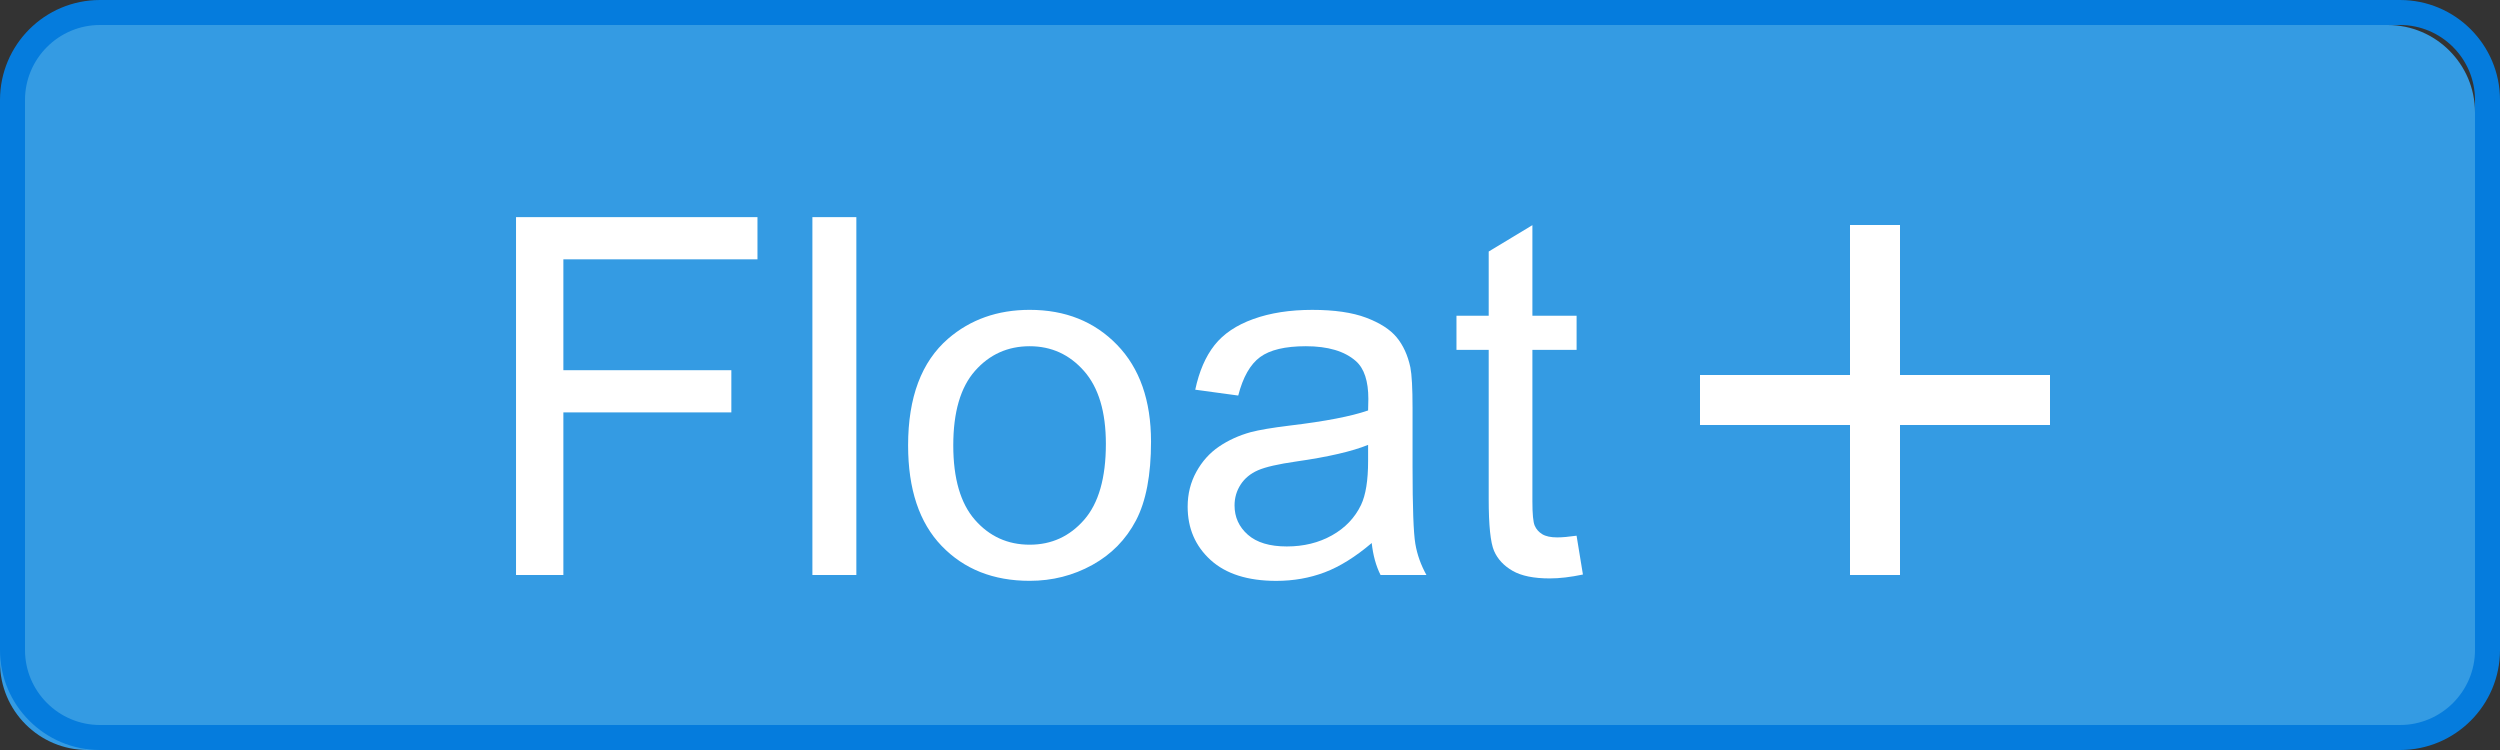 <?xml version="1.0" encoding="utf-8"?>
<!-- Generator: Adobe Illustrator 16.0.0, SVG Export Plug-In . SVG Version: 6.00 Build 0)  -->
<!DOCTYPE svg PUBLIC "-//W3C//DTD SVG 1.1//EN" "http://www.w3.org/Graphics/SVG/1.1/DTD/svg11.dtd">
<svg version="1.1" xmlns="http://www.w3.org/2000/svg" xmlns:xlink="http://www.w3.org/1999/xlink" x="0px" y="0px" width="100px"
	 height="30px" viewBox="0 0 100 30" enable-background="new 0 0 100 30" xml:space="preserve">
<rect x="0" y="0" width="100" height="30" fill="#333333" stroke="none"/>
<g id="图层_1">
	<g>
		<g>
			<path fill="#349BE3" d="M99,26.5c0,1.933-1.567,3.5-3.5,3.5h-92C1.567,30,0,28.433,0,26.5v-22C0,2.567,1.567,1,3.5,1h92
				C97.433,1,99,2.567,99,4.5V26.5z"/>
			<g>
				<path fill="#057CDD" d="M96,1c1.654,0,3,1.346,3,3v22c0,1.654-1.346,3-3,3H4c-1.654,0-3-1.346-3-3V4c0-1.654,1.346-3,3-3H96
					 M96,0H4C1.791,0,0,1.791,0,4v22c0,2.209,1.791,4,4,4h92c2.209,0,4-1.791,4-4V4C100,1.791,98.209,0,96,0L96,0z"/>
			</g>
		</g>
	</g>
	<g>
		<g>
			<path fill="#FFFFFF" d="M20.641,23V8.684h9.658v1.689h-7.764v4.434h6.719v1.689h-6.719V23H20.641z"/>
			<path fill="#FFFFFF" d="M32.496,23V8.684h1.758V23H32.496z"/>
			<path fill="#FFFFFF" d="M36.324,17.814c0-1.92,0.534-3.343,1.602-4.268c0.892-0.768,1.979-1.152,3.262-1.152
				c1.426,0,2.591,0.467,3.496,1.401s1.357,2.225,1.357,3.872c0,1.334-0.2,2.384-0.601,3.149s-0.983,1.359-1.748,1.782
				s-1.6,0.635-2.505,0.635c-1.452,0-2.625-0.465-3.521-1.396S36.324,19.566,36.324,17.814z M38.131,17.814
				c0,1.328,0.29,2.323,0.869,2.983s1.309,0.991,2.188,0.991c0.873,0,1.598-0.332,2.178-0.996s0.869-1.676,0.869-3.037
				c0-1.283-0.292-2.254-0.874-2.915s-1.307-0.991-2.173-0.991c-0.879,0-1.608,0.329-2.188,0.986S38.131,16.486,38.131,17.814z"/>
			<path fill="#FFFFFF" d="M54.869,21.721c-0.651,0.553-1.278,0.944-1.88,1.172s-1.249,0.342-1.938,0.342
				c-1.139,0-2.015-0.278-2.627-0.835s-0.918-1.268-0.918-2.134c0-0.508,0.116-0.972,0.347-1.392s0.534-0.757,0.908-1.011
				s0.796-0.446,1.265-0.576c0.345-0.091,0.866-0.179,1.563-0.264c1.419-0.169,2.464-0.371,3.135-0.605
				c0.006-0.241,0.01-0.394,0.01-0.459c0-0.716-0.166-1.221-0.498-1.514c-0.449-0.397-1.117-0.596-2.002-0.596
				c-0.827,0-1.437,0.145-1.831,0.435s-0.685,0.802-0.874,1.538l-1.719-0.234c0.156-0.736,0.414-1.33,0.771-1.782
				s0.875-0.801,1.553-1.045s1.461-0.366,2.354-0.366c0.885,0,1.605,0.104,2.158,0.313s0.96,0.47,1.221,0.786
				s0.443,0.714,0.547,1.196c0.059,0.299,0.088,0.84,0.088,1.621v2.344c0,1.634,0.038,2.667,0.112,3.101s0.223,0.848,0.444,1.245
				h-1.836C55.039,22.635,54.921,22.209,54.869,21.721z M54.723,17.795c-0.638,0.26-1.595,0.482-2.871,0.664
				c-0.723,0.104-1.234,0.221-1.533,0.352s-0.531,0.321-0.693,0.571s-0.244,0.529-0.244,0.835c0,0.469,0.177,0.859,0.532,1.172
				s0.874,0.469,1.558,0.469c0.677,0,1.279-0.148,1.807-0.444s0.915-0.702,1.162-1.216c0.189-0.397,0.283-0.983,0.283-1.758V17.795z
				"/>
			<path fill="#FFFFFF" d="M63.063,21.428l0.254,1.553c-0.495,0.104-0.938,0.156-1.328,0.156c-0.638,0-1.133-0.101-1.484-0.303
				s-0.599-0.467-0.742-0.796s-0.215-1.021-0.215-2.075v-5.967h-1.289v-1.367h1.289v-2.568l1.748-1.055v3.623h1.768v1.367h-1.768
				v6.064c0,0.501,0.031,0.824,0.093,0.967s0.163,0.257,0.303,0.342s0.34,0.127,0.601,0.127
				C62.486,21.496,62.744,21.473,63.063,21.428z"/>
		</g>
		<rect x="68" y="15" fill="#FFFFFF" width="14" height="2"/>
		<rect x="74" y="9" fill="#FFFFFF" width="2" height="14"/>
	</g>
</g>
<g id="图层_2">
</g>
</svg>
